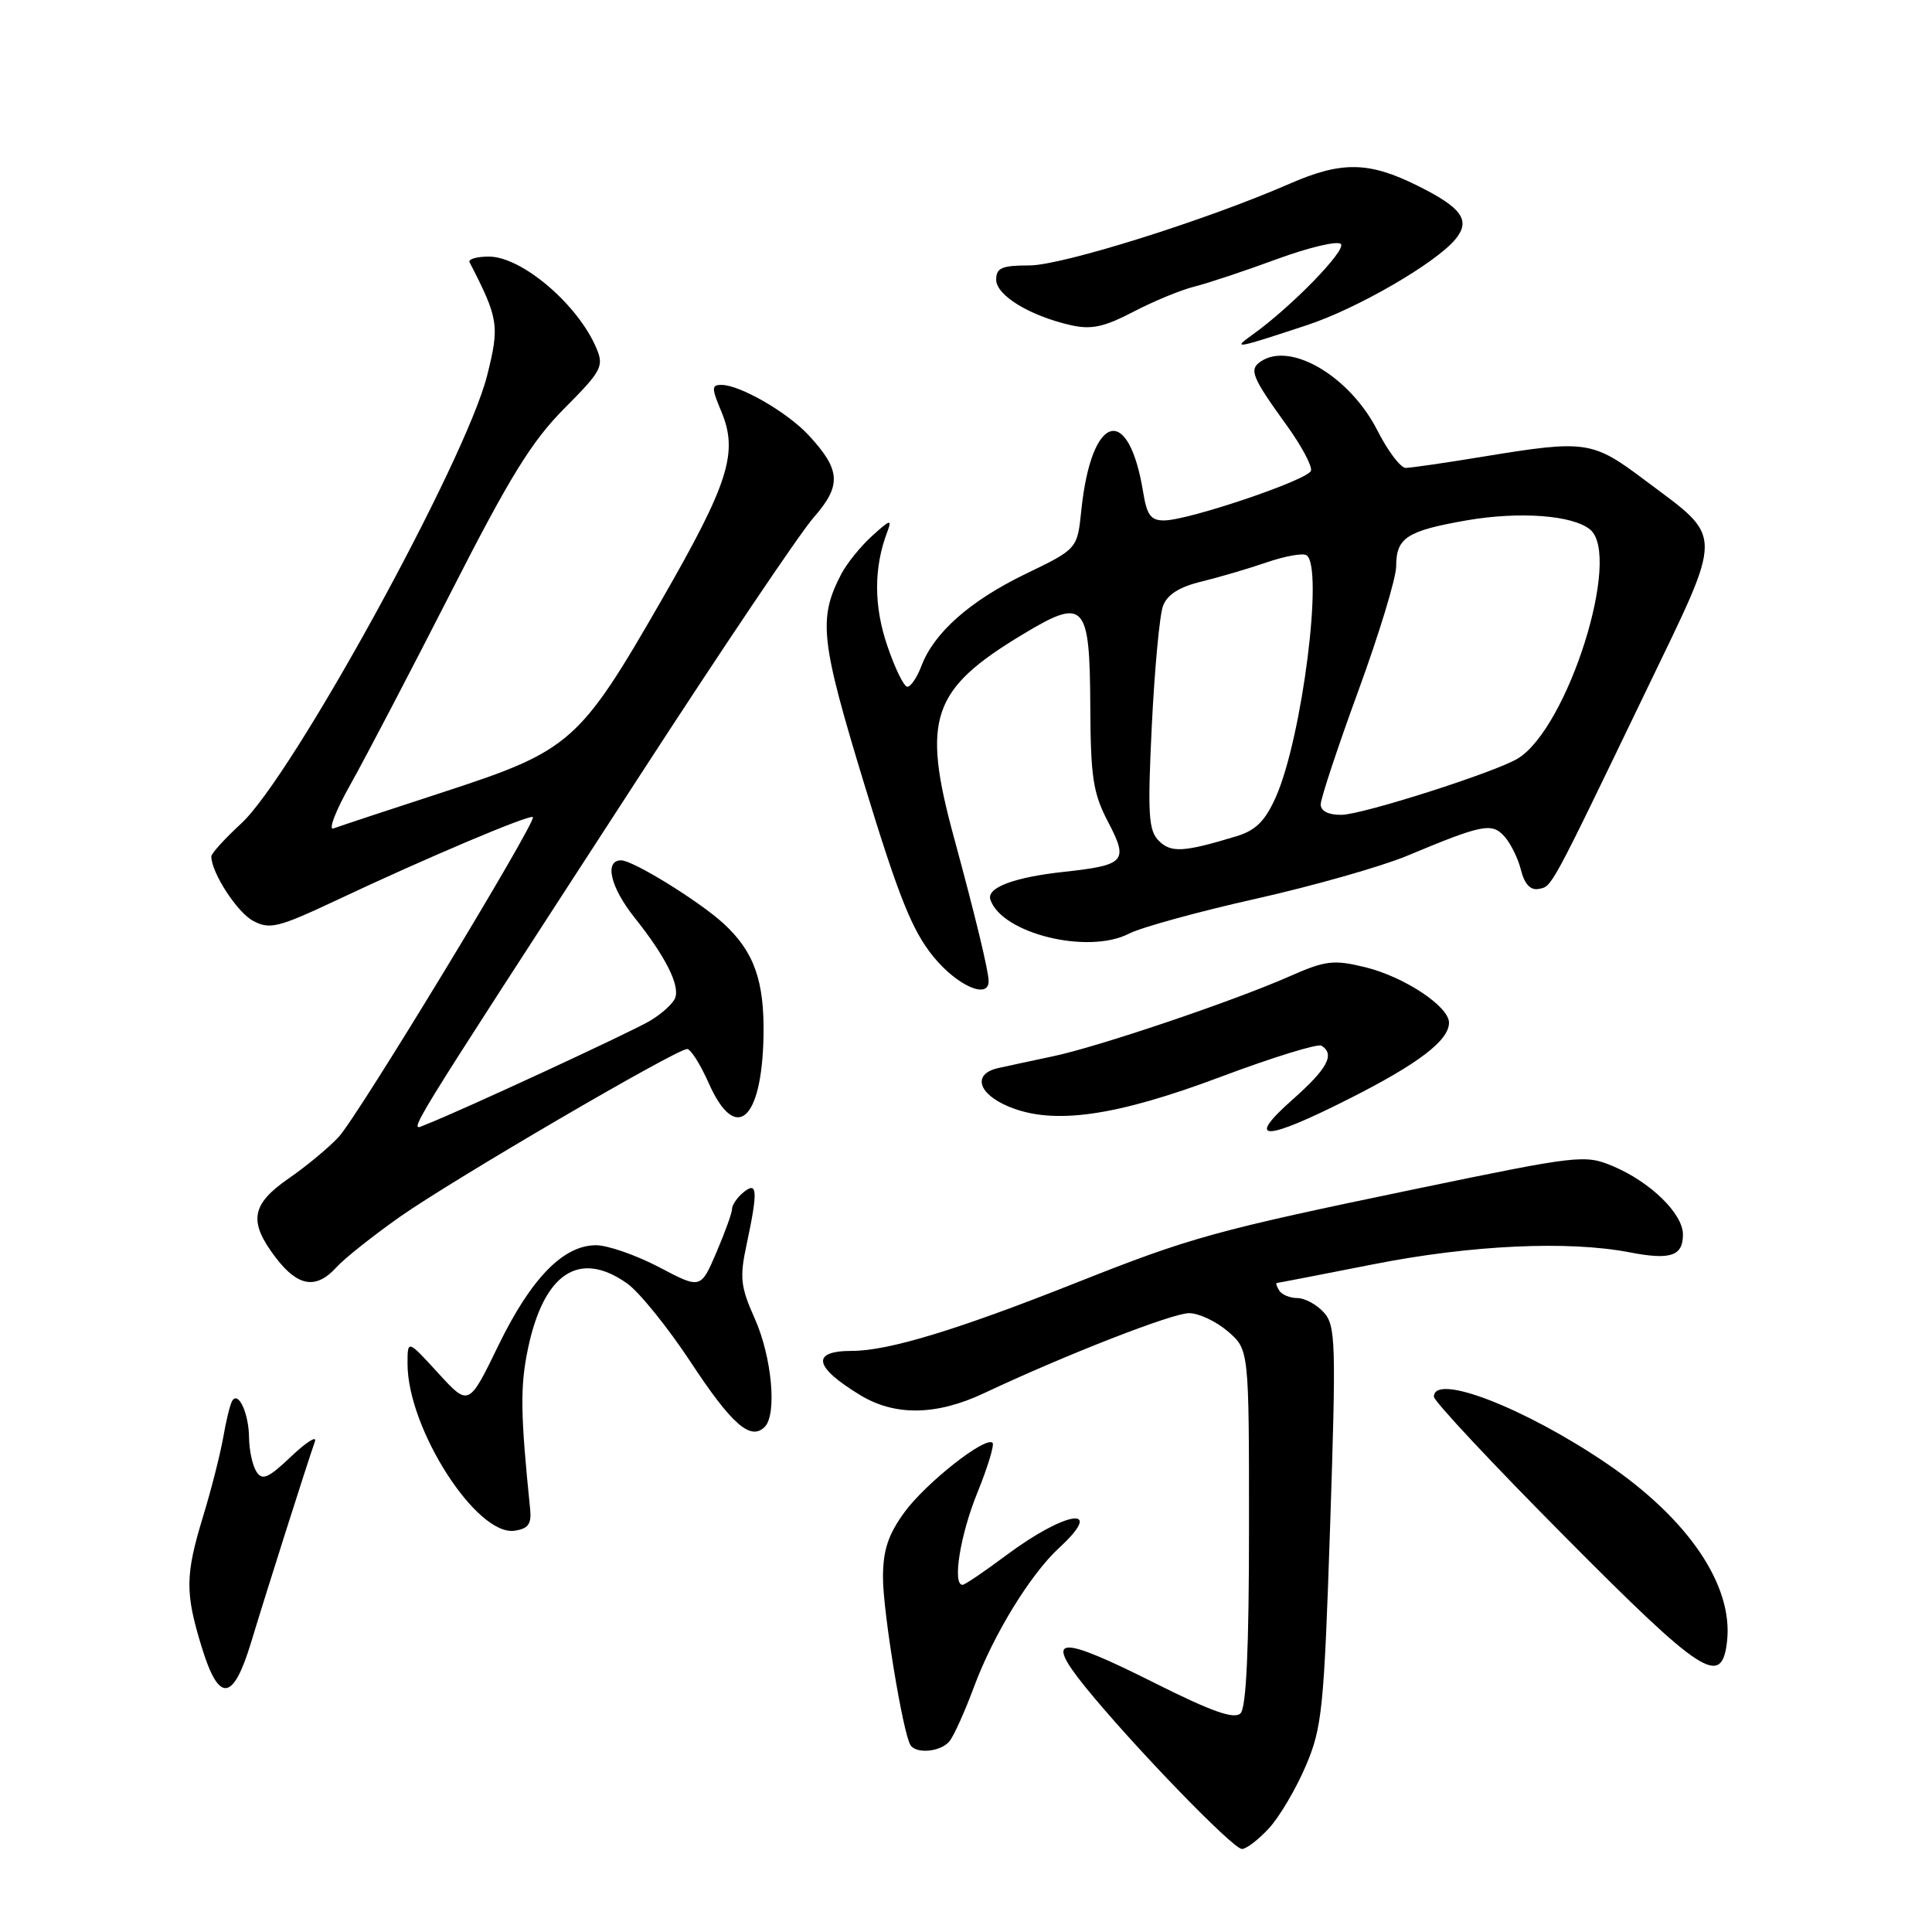 <?xml version="1.0" encoding="UTF-8" standalone="no"?>
<!DOCTYPE svg PUBLIC "-//W3C//DTD SVG 1.1//EN" "http://www.w3.org/Graphics/SVG/1.1/DTD/svg11.dtd" >
<svg xmlns="http://www.w3.org/2000/svg" xmlns:xlink="http://www.w3.org/1999/xlink" version="1.1" viewBox="0 0 256 256">
 <g >
 <path fill="currentColor"
d=" M 168.15 242.25 C 169.54 240.74 171.73 237.03 173.02 234.00 C 175.19 228.92 175.44 226.47 176.25 202.15 C 177.05 177.90 176.99 175.64 175.41 173.90 C 174.46 172.85 172.89 172.00 171.90 172.00 C 170.92 172.00 169.84 171.55 169.50 171.00 C 169.16 170.45 169.02 170.00 169.19 170.00 C 169.36 169.99 175.12 168.88 182.00 167.52 C 194.90 164.97 207.78 164.37 215.93 165.94 C 221.36 166.99 223.00 166.44 223.00 163.58 C 223.00 160.81 218.67 156.60 213.69 154.51 C 210.00 152.97 209.16 153.07 187.69 157.52 C 160.91 163.08 157.82 163.93 142.50 170.01 C 126.85 176.22 117.71 179.00 112.89 179.00 C 107.42 179.00 107.82 181.12 114.00 184.87 C 118.60 187.66 124.10 187.57 130.40 184.60 C 141.14 179.54 155.33 174.00 157.56 174.00 C 158.84 174.00 161.15 175.09 162.69 176.41 C 165.50 178.83 165.50 178.83 165.50 202.36 C 165.50 218.44 165.14 226.26 164.38 227.02 C 163.55 227.85 160.59 226.81 153.03 223.02 C 140.27 216.61 138.30 216.71 143.78 223.50 C 149.93 231.10 163.36 245.00 164.56 245.00 C 165.15 245.00 166.76 243.76 168.15 242.25 Z  M 125.80 230.74 C 126.38 230.04 127.85 226.78 129.07 223.49 C 131.63 216.60 136.54 208.59 140.36 205.08 C 146.55 199.38 141.27 200.16 133.29 206.11 C 130.43 208.25 127.84 210.00 127.54 210.00 C 126.17 210.00 127.23 203.38 129.50 197.81 C 130.87 194.43 131.78 191.45 131.52 191.18 C 130.59 190.26 122.63 196.54 119.83 200.40 C 117.67 203.38 117.00 205.42 117.00 209.04 C 117.00 213.55 119.63 229.60 120.64 231.23 C 121.39 232.44 124.65 232.13 125.80 230.74 Z  M 33.31 217.50 C 35.13 211.46 40.74 193.79 41.73 191.00 C 42.02 190.18 40.60 191.07 38.58 192.99 C 35.54 195.88 34.75 196.22 33.97 194.99 C 33.45 194.17 33.02 192.15 33.00 190.50 C 32.97 187.27 31.57 184.24 30.76 185.64 C 30.48 186.11 29.95 188.30 29.57 190.50 C 29.18 192.70 28.00 197.36 26.93 200.86 C 24.53 208.74 24.51 211.02 26.73 218.26 C 29.02 225.72 30.90 225.50 33.31 217.50 Z  M 228.84 217.51 C 229.69 210.08 223.73 201.28 212.85 193.89 C 201.97 186.51 190.00 181.89 190.00 185.07 C 190.00 185.66 197.83 194.03 207.40 203.66 C 225.61 222.01 228.14 223.64 228.84 217.51 Z  M 70.25 200.00 C 68.96 187.35 68.91 183.76 69.94 178.79 C 72.04 168.68 76.76 165.56 83.12 170.08 C 84.72 171.23 88.50 175.90 91.51 180.47 C 96.97 188.77 99.46 190.94 101.33 189.07 C 102.98 187.42 102.28 179.79 100.00 174.70 C 98.12 170.48 97.99 169.27 98.93 164.90 C 100.45 157.78 100.37 156.45 98.50 158.00 C 97.67 158.68 97.00 159.67 97.00 160.19 C 97.00 160.71 96.06 163.31 94.92 165.97 C 92.84 170.81 92.84 170.81 87.32 167.90 C 84.28 166.31 80.53 165.00 78.98 165.00 C 74.64 165.00 70.37 169.38 66.04 178.28 C 62.11 186.37 62.11 186.37 58.05 181.93 C 54.00 177.50 54.00 177.50 54.00 180.71 C 54.00 189.29 63.13 203.54 68.17 202.83 C 69.99 202.57 70.44 201.95 70.25 200.00 Z  M 44.58 167.92 C 45.61 166.77 49.40 163.77 52.98 161.24 C 59.94 156.34 89.63 139.00 91.05 139.00 C 91.52 139.00 92.80 141.03 93.90 143.50 C 97.46 151.56 100.96 148.56 101.17 137.26 C 101.30 129.96 99.92 126.08 95.85 122.35 C 92.58 119.37 83.88 114.00 82.30 114.00 C 80.04 114.00 80.88 117.58 84.10 121.61 C 88.18 126.73 90.11 130.56 89.46 132.24 C 89.17 132.99 87.67 134.35 86.12 135.27 C 83.49 136.82 61.06 147.20 56.42 149.01 C 54.09 149.92 52.54 152.45 84.53 103.15 C 95.54 86.17 106.02 70.60 107.82 68.56 C 111.54 64.32 111.41 62.26 107.14 57.66 C 104.32 54.62 98.04 51.00 95.59 51.00 C 94.27 51.00 94.27 51.41 95.59 54.55 C 97.85 59.97 96.56 64.04 87.67 79.50 C 76.82 98.37 75.59 99.46 58.95 104.89 C 51.55 107.30 44.91 109.50 44.19 109.77 C 43.46 110.04 44.49 107.39 46.47 103.88 C 48.44 100.37 54.41 88.95 59.74 78.50 C 67.53 63.21 70.46 58.45 74.78 54.12 C 79.73 49.14 80.05 48.54 79.02 46.12 C 76.56 40.32 69.13 34.00 64.78 34.00 C 63.16 34.00 62.01 34.34 62.22 34.75 C 66.07 42.22 66.21 43.14 64.55 49.75 C 61.71 61.05 38.74 102.89 31.95 109.13 C 29.78 111.13 28.00 113.09 28.00 113.48 C 28.00 115.62 31.42 120.89 33.54 122.02 C 35.75 123.20 36.86 122.92 44.75 119.21 C 56.36 113.73 70.21 107.87 70.61 108.27 C 71.15 108.82 47.41 147.94 44.88 150.65 C 43.57 152.06 40.59 154.54 38.25 156.15 C 33.26 159.61 32.89 161.86 36.55 166.66 C 39.49 170.50 41.89 170.88 44.58 167.92 Z  M 178.77 145.59 C 187.94 140.96 192.00 137.87 192.00 135.51 C 192.00 133.35 186.03 129.40 180.85 128.15 C 176.70 127.14 175.63 127.27 170.85 129.38 C 163.37 132.68 145.48 138.72 139.50 139.97 C 136.75 140.55 133.49 141.25 132.25 141.53 C 128.84 142.30 129.56 144.92 133.66 146.63 C 139.57 149.10 147.78 147.94 161.85 142.65 C 168.65 140.10 174.61 138.26 175.10 138.56 C 176.93 139.69 175.90 141.61 171.26 145.71 C 164.92 151.32 167.51 151.28 178.77 145.59 Z  M 131.00 130.01 C 131.00 128.69 129.23 121.36 126.36 110.81 C 122.12 95.20 123.44 91.33 135.50 84.07 C 143.72 79.11 144.40 79.83 144.47 93.58 C 144.51 102.97 144.84 105.12 146.82 108.90 C 149.56 114.13 149.12 114.63 141.01 115.52 C 134.35 116.24 130.71 117.62 131.23 119.20 C 132.73 123.70 144.17 126.51 149.58 123.72 C 151.19 122.89 158.74 120.81 166.37 119.10 C 173.99 117.39 182.99 114.83 186.37 113.43 C 196.46 109.22 197.67 108.97 199.35 110.84 C 200.17 111.75 201.16 113.76 201.54 115.30 C 202.01 117.15 202.79 117.99 203.87 117.79 C 205.67 117.44 205.30 118.12 218.05 91.67 C 228.51 69.95 228.52 71.56 217.96 63.63 C 210.99 58.39 210.17 58.27 196.50 60.51 C 191.55 61.33 186.95 61.99 186.27 62.00 C 185.59 62.00 183.91 59.79 182.54 57.09 C 178.91 49.92 171.07 45.24 167.10 47.87 C 165.46 48.96 165.83 49.90 170.53 56.41 C 172.47 59.10 173.90 61.79 173.71 62.38 C 173.30 63.60 157.67 68.89 154.30 68.96 C 152.51 68.99 151.97 68.28 151.48 65.25 C 149.55 53.35 144.61 54.77 143.28 67.62 C 142.75 72.74 142.75 72.74 135.89 76.05 C 128.53 79.61 123.75 83.84 122.09 88.25 C 121.52 89.76 120.68 91.00 120.23 91.00 C 119.78 91.00 118.58 88.55 117.57 85.56 C 115.77 80.29 115.77 75.22 117.56 70.50 C 118.22 68.75 117.97 68.82 115.57 71.00 C 114.05 72.38 112.22 74.64 111.49 76.03 C 108.39 81.99 108.70 84.81 114.55 104.00 C 119.09 118.88 120.88 123.33 123.67 126.75 C 126.81 130.61 131.00 132.47 131.00 130.01 Z  M 173.19 43.08 C 179.85 40.89 190.26 34.85 192.86 31.69 C 194.90 29.20 193.73 27.54 187.88 24.63 C 181.38 21.39 177.79 21.33 170.87 24.35 C 159.84 29.17 140.74 35.17 136.41 35.17 C 132.75 35.17 132.00 35.49 132.00 37.06 C 132.00 39.14 136.45 41.85 141.90 43.09 C 144.60 43.70 146.31 43.33 150.16 41.32 C 152.82 39.93 156.47 38.42 158.25 37.98 C 160.04 37.53 164.95 35.90 169.18 34.34 C 173.40 32.79 177.22 31.88 177.67 32.33 C 178.45 33.12 171.13 40.65 166.00 44.32 C 163.22 46.31 163.62 46.24 173.19 43.08 Z  M 153.55 111.41 C 152.18 110.04 152.05 107.91 152.62 96.16 C 152.99 88.65 153.65 81.51 154.10 80.30 C 154.66 78.79 156.26 77.77 159.21 77.06 C 161.57 76.48 165.46 75.34 167.86 74.51 C 170.26 73.69 172.62 73.26 173.11 73.57 C 175.42 75.00 172.55 97.70 169.07 105.58 C 167.65 108.78 166.41 110.02 163.86 110.80 C 156.85 112.93 155.17 113.03 153.55 111.41 Z  M 175.00 106.59 C 175.00 105.81 177.25 99.02 180.00 91.50 C 182.75 83.98 185.00 76.57 185.00 75.04 C 185.00 71.25 186.40 70.34 194.34 68.95 C 201.34 67.74 208.40 68.26 210.70 70.17 C 214.93 73.68 207.75 96.44 201.13 100.50 C 198.18 102.31 180.56 107.94 177.75 107.97 C 176.03 107.99 175.00 107.47 175.00 106.59 Z "/>
</g>
</svg>